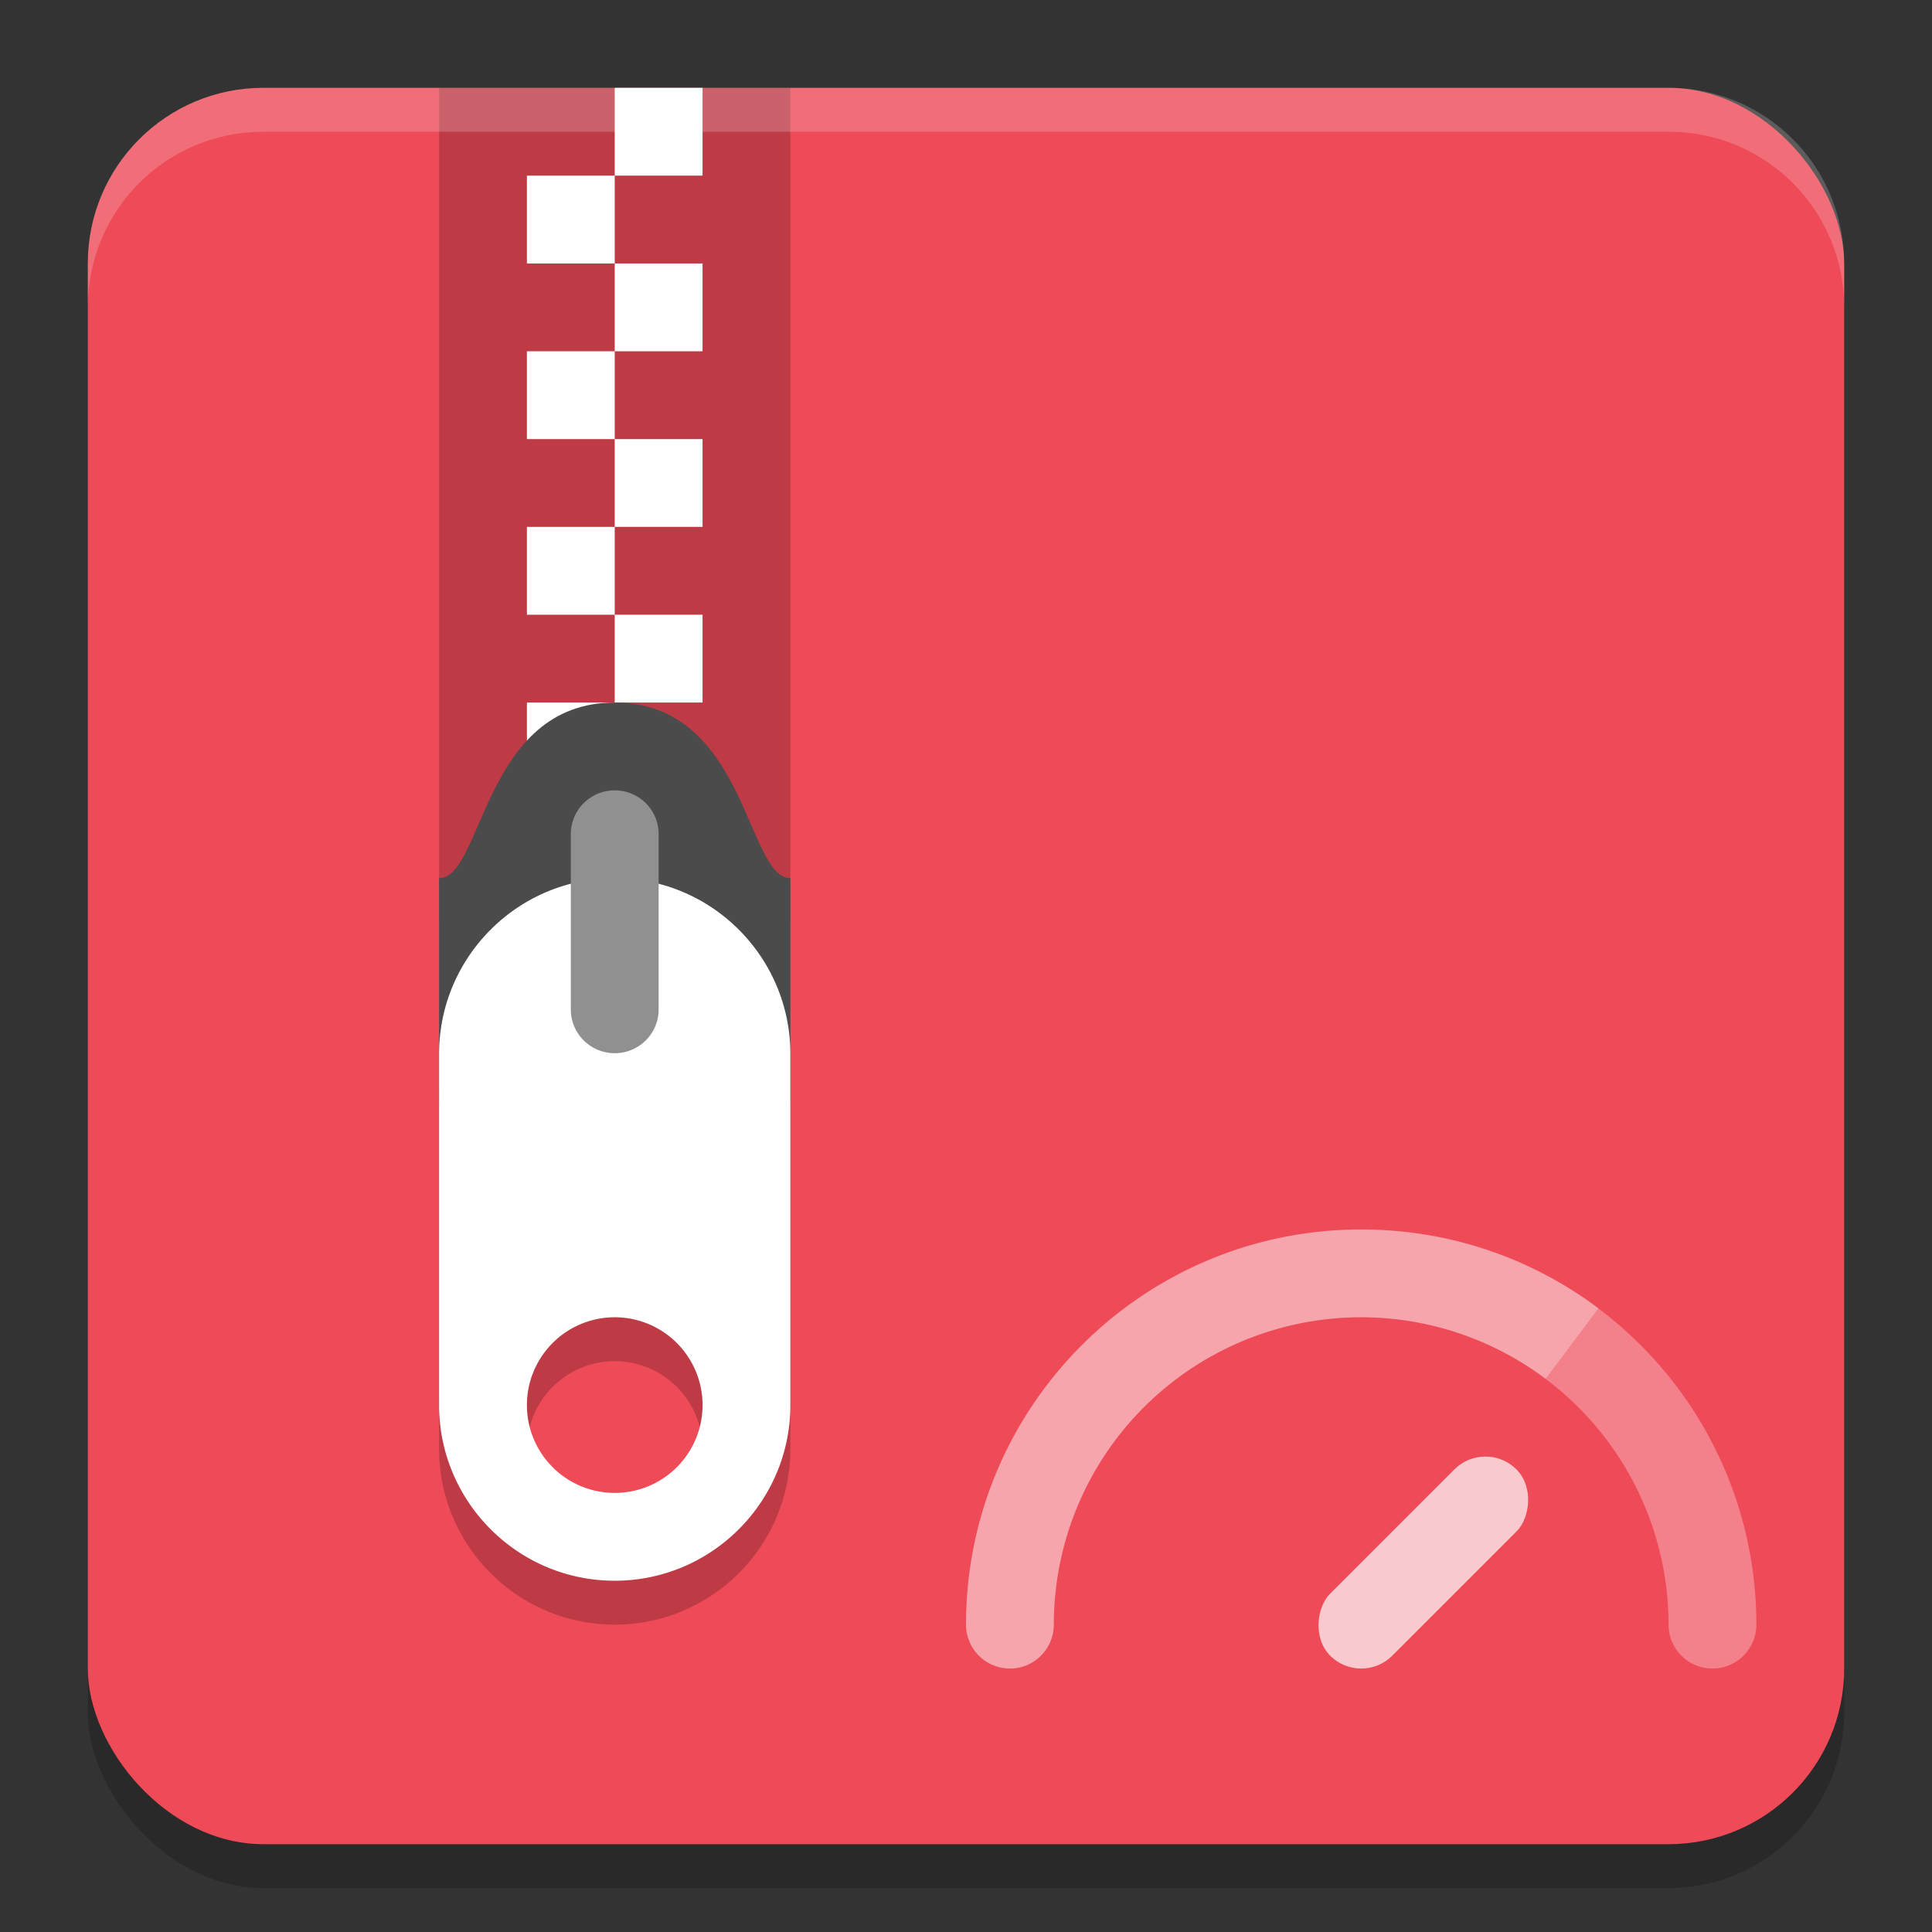 <?xml version="1.0" encoding="UTF-8" standalone="no"?>
<!-- Created with Inkscape (http://www.inkscape.org/) -->

<svg
   width="22"
   height="22"
   viewBox="0 0 22 22"
   version="1.1"
   id="svg5"
   inkscape:version="1.3.2 (091e20ef0f, 2023-11-25, custom)"
   sodipodi:docname="rpm.svg"
   xmlns:inkscape="http://www.inkscape.org/namespaces/inkscape"
   xmlns:sodipodi="http://sodipodi.sourceforge.net/DTD/sodipodi-0.dtd"
   xmlns="http://www.w3.org/2000/svg"
   xmlns:svg="http://www.w3.org/2000/svg">
  <rect x="0" y="0" width="22" height="22" fill="#333333" stroke="none"/>
  <sodipodi:namedview
     id="namedview7"
     pagecolor="#ffffff"
     bordercolor="#000000"
     borderopacity="0.25"
     inkscape:showpageshadow="2"
     inkscape:pageopacity="0.0"
     inkscape:pagecheckerboard="0"
     inkscape:deskcolor="#d1d1d1"
     inkscape:document-units="px"
     showgrid="false"
     inkscape:zoom="36.136364"
     inkscape:cx="10.986164"
     inkscape:cy="11"
     inkscape:window-width="1920"
     inkscape:window-height="1008"
     inkscape:window-x="0"
     inkscape:window-y="0"
     inkscape:window-maximized="1"
     inkscape:current-layer="svg5" />
  <defs
     id="defs2" />
  <rect
     style="opacity:0.2;fill:#000000;fill-opacity:1;stroke-width:1;stroke-linecap:square"
     id="rect1785"
     width="20"
     height="20"
     x="1"
     y="1.5"
     ry="2" />
  <rect
     style="opacity:1;fill:#ee4a58;fill-opacity:1;stroke-width:1;stroke-linecap:square"
     id="rect1787"
     width="20"
     height="20"
     x="1"
     y="1"
     ry="2" />
  <rect
     style="opacity:0.2;fill:#000000"
     width="4"
     height="9.5"
     x="5"
     y="1"
     id="rect3554" />
  <path
     id="rect3558"
     style="fill:#ffffff"
     d="m 7,1 v 1 h 1 V 1 Z m 0,1 h -1 v 1 h 1 z m 0,1 v 1 h 1 V 3 Z m 0,1 h -1 v 1 h 1 z m 0,1 v 1 h 1 V 5 Z m 0,1 h -1 v 1 h 1 z m 0,1 v 1 h 1 V 7 Z m 0,1 h -1 v 1 h 1 z" />
  <path
     style="fill:#4b4b4b"
     d="m 7,8 c 1.5,0 1.5,2 2,2 v 2.5 c 0,0.277 -0.223,0.5 -0.5,0.5 h -3 c -0.277,0 -0.5,-0.223 -0.5,-0.5 V 10 c 0.5,0 0.5,-2 2,-2 z"
     id="path3560" />
  <path
     style="opacity:0.2;fill:#000000"
     d="m 7,10.5 c -1.105,0 -2,0.9 -2,2 v 4 c 0,1.1 0.895,2 2,2 1.105,0 2,-0.9 2,-2 v -4 c 0,-1.1 -0.895,-2 -2,-2 z m 0,5 a 1,1 0 0 1 1,1 1,1 0 0 1 -1,1 1,1 0 0 1 -1,-1 1,1 0 0 1 1,-1 z"
     id="path3576" />
  <path
     style="fill:#ffffff"
     d="m 7,10 c -1.105,0 -2,0.9 -2,2 v 4 c 0,1.1 0.895,2 2,2 1.105,0 2,-0.9 2,-2 v -4 c 0,-1.1 -0.895,-2 -2,-2 z m 0,5 a 1,1 0 0 1 1,1 1,1 0 0 1 -1,1 1,1 0 0 1 -1,-1 1,1 0 0 1 1,-1 z"
     id="path3578" />
  <path
     style="fill:#909090"
     d="m 6.992,9 a 0.5,0.498 0 0 0 -0.492,0.504 v 1.991 a 0.5,0.498 0 1 0 1,0 V 9.505 A 0.5,0.498 0 0 0 6.992,9 Z"
     id="path3580" />
  <path
     id="rect1816"
     style="opacity:0.2;fill:#ffffff;fill-opacity:1;stroke-width:1;stroke-linecap:square"
     d="m 3,1 c -1.108,0 -2,0.892 -2,2 v 0.5 c 0,-1.108 0.892,-2 2,-2 H 19 c 1.108,0 2,0.892 2,2 V 3 C 21,1.892 20.108,1 19,1 Z" />
  <path
     id="path684"
     style="opacity:0.5;fill:#ffffff;stroke-width:1.125;stroke-linecap:round;stroke-linejoin:round;paint-order:stroke fill markers"
     d="M 15.5,14 C 13.015,14 11,16.015 11,18.5 a 0.5,0.5 0 0 0 0.5,0.5 0.5,0.5 0 0 0 0.5,-0.5 3.5,3.5 0 0 1 3.5,-3.5 3.5,3.5 0 0 1 2.1,0.701 l 0.602,-0.803 C 17.449,14.333 16.513,14 15.5,14 Z" />
  <path
     id="path733"
     style="opacity:0.3;fill:#ffffff;stroke-width:1.125;stroke-linecap:round;stroke-linejoin:round;paint-order:stroke fill markers"
     d="m 18.201,14.898 -0.602,0.803 A 3.5,3.5 0 0 1 19,18.5 0.5,0.5 0 0 0 19.5,19 0.5,0.5 0 0 0 20,18.5 c 0,-0.009 4.7e-5,-0.017 0,-0.025 a 0.5,0.5 0 0 0 0,-0.006 c -0.01,-1.459 -0.714,-2.755 -1.799,-3.57 z" />
  <rect
     style="opacity:0.7;fill:#ffffff;fill-opacity:1;stroke-linecap:round;stroke-linejoin:round;paint-order:stroke fill markers"
     id="rect7220"
     width="1"
     height="3"
     x="23.542"
     y="-0.379"
     ry="0.5"
     transform="rotate(45)" />
</svg>
